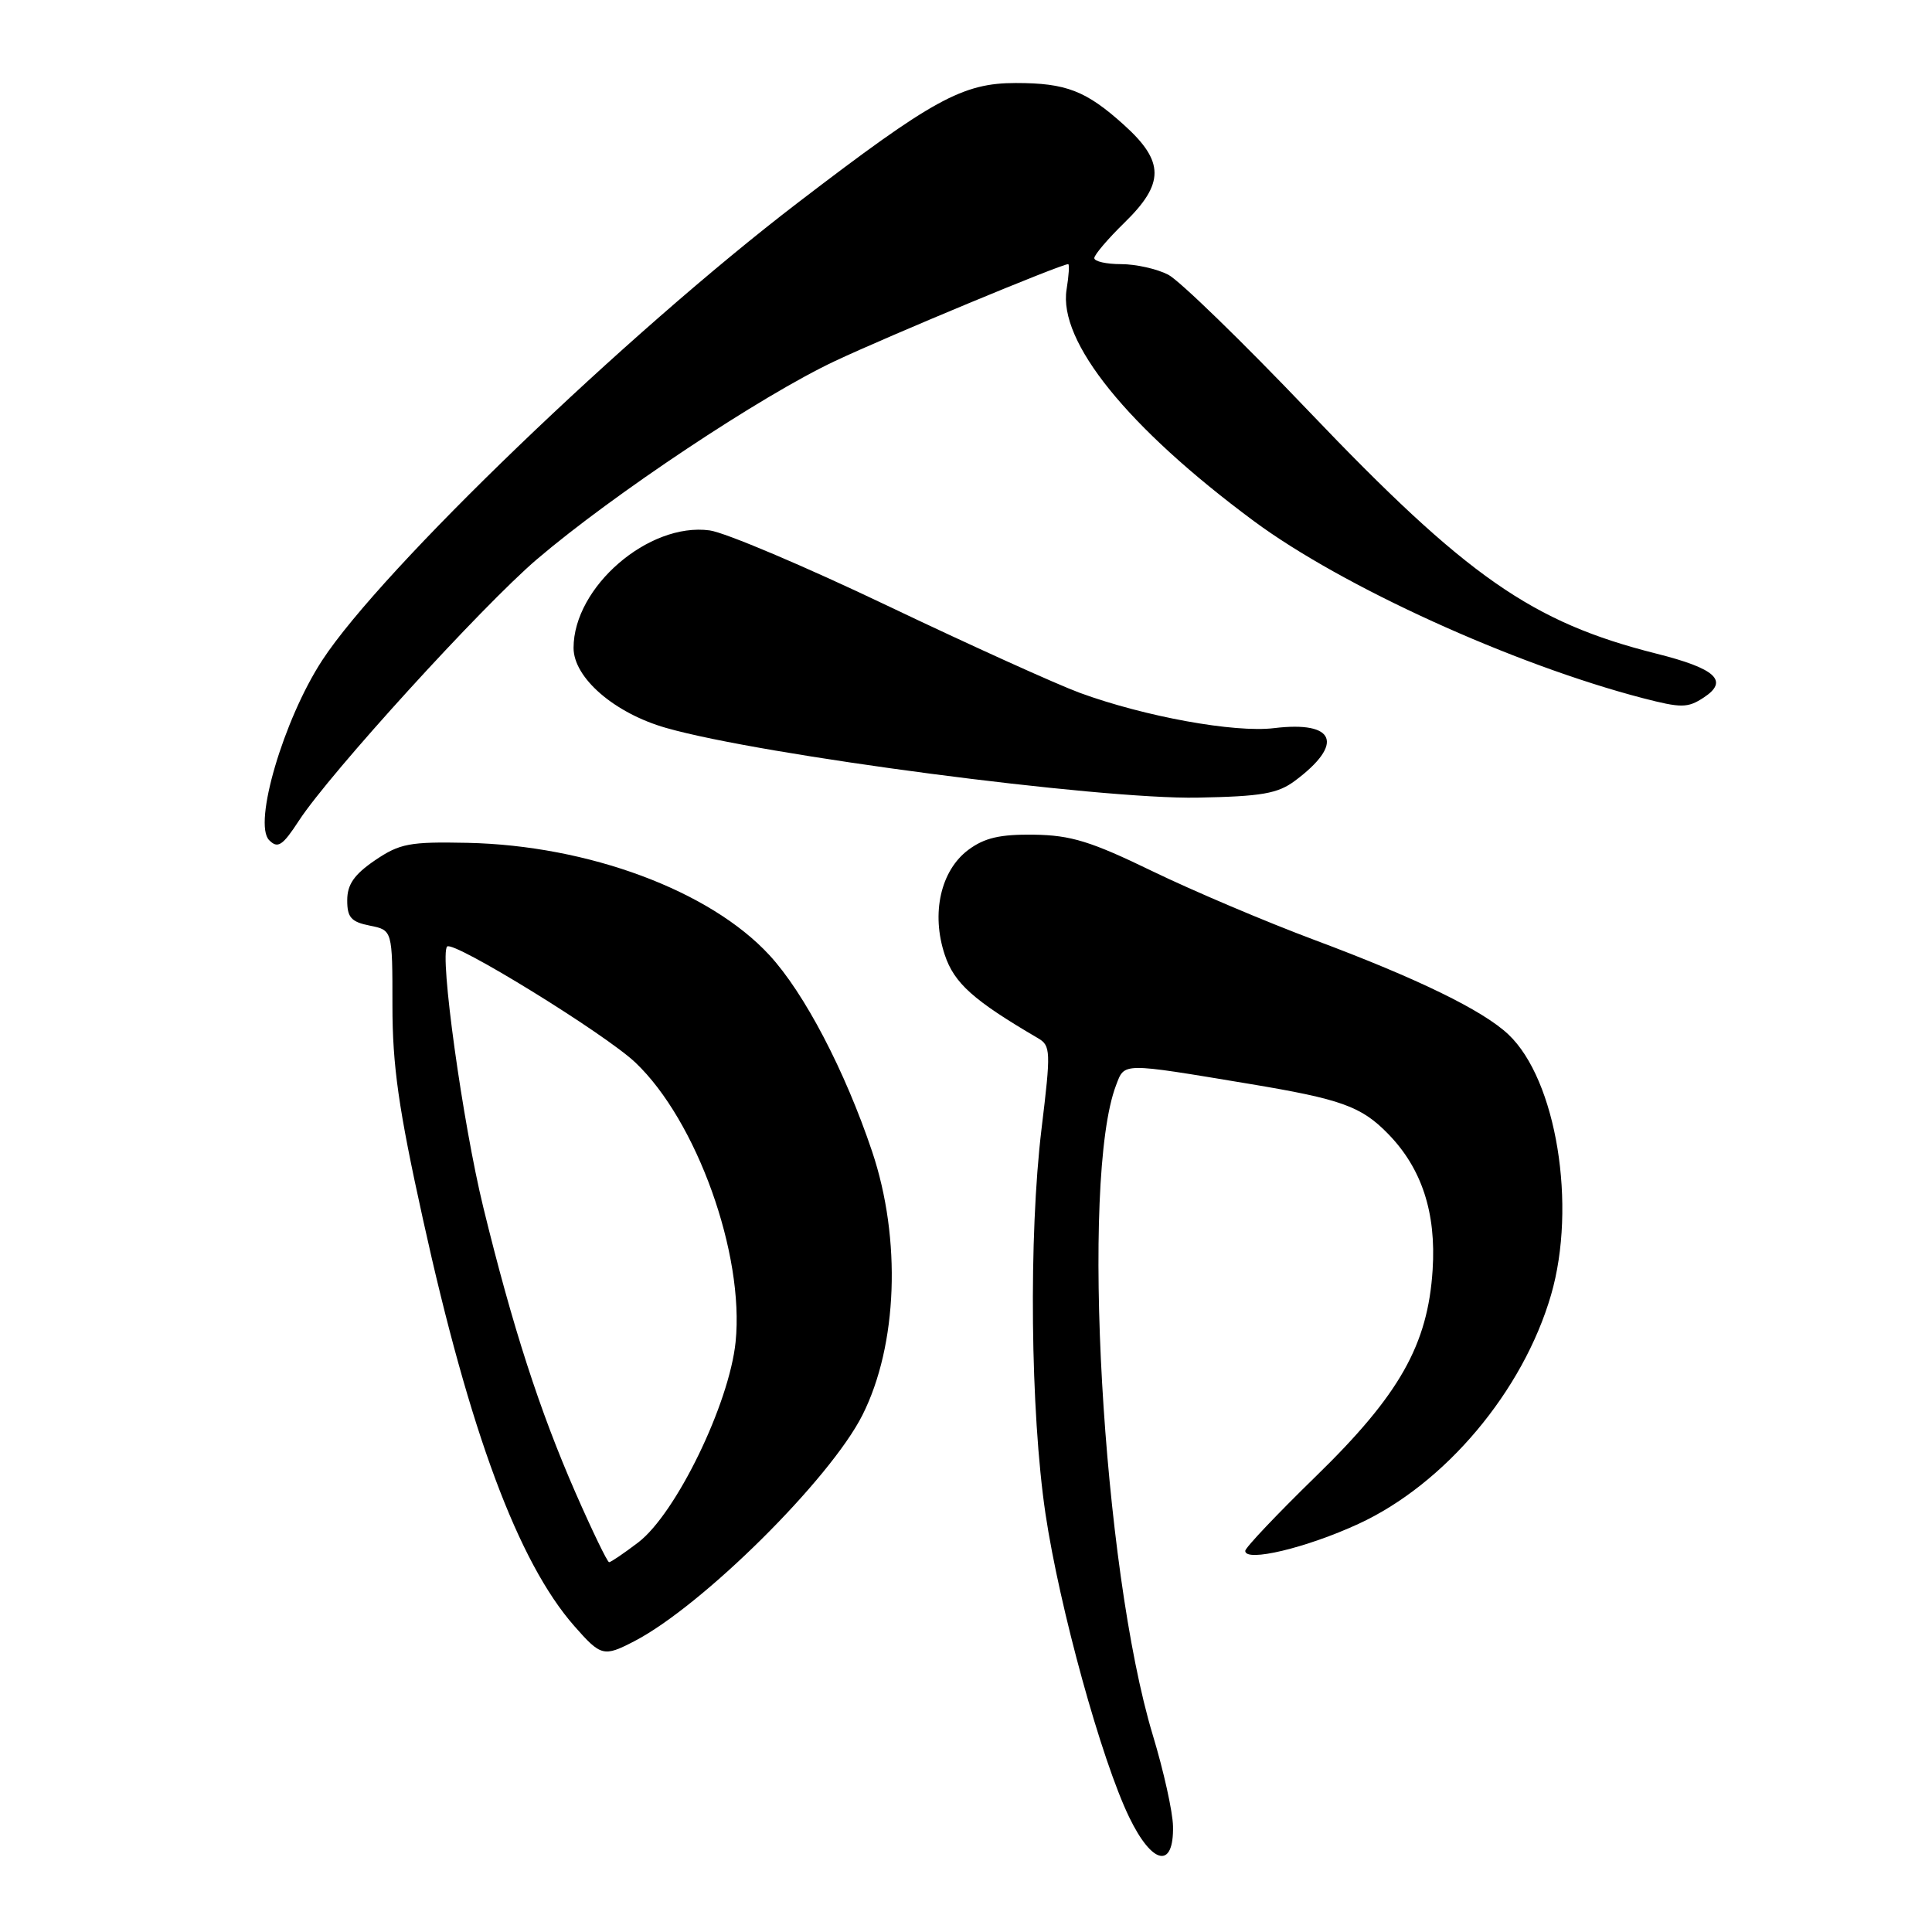 <?xml version="1.0" encoding="UTF-8" standalone="no"?>
<!DOCTYPE svg PUBLIC "-//W3C//DTD SVG 1.1//EN" "http://www.w3.org/Graphics/SVG/1.1/DTD/svg11.dtd" >
<svg xmlns="http://www.w3.org/2000/svg" xmlns:xlink="http://www.w3.org/1999/xlink" version="1.1" viewBox="0 0 256 256">
 <g >
 <path fill="currentColor"
d=" M 155.43 241.98 C 155.39 240.06 154.19 234.65 152.76 229.94 C 146.07 207.79 143.14 156.25 147.88 143.81 C 149.04 140.78 148.48 140.78 165.50 143.61 C 177.70 145.64 180.37 146.59 183.92 150.23 C 188.39 154.80 190.32 160.68 189.83 168.26 C 189.20 178.18 185.46 184.81 174.36 195.62 C 169.21 200.64 165.00 205.08 165.00 205.50 C 165.00 207.04 173.09 205.11 179.99 201.93 C 191.46 196.65 201.81 184.35 205.52 171.59 C 208.96 159.76 206.23 143.07 199.87 137.07 C 196.50 133.88 187.80 129.64 174.23 124.57 C 167.78 122.16 158.09 118.05 152.70 115.44 C 144.56 111.49 141.91 110.67 137.01 110.60 C 132.51 110.54 130.46 111.01 128.31 112.61 C 124.65 115.34 123.36 121.02 125.18 126.50 C 126.43 130.28 128.97 132.55 137.53 137.56 C 139.23 138.55 139.26 139.27 138.01 149.56 C 136.29 163.78 136.53 187.08 138.53 200.57 C 140.39 213.04 145.95 233.21 149.63 240.80 C 152.68 247.11 155.55 247.69 155.43 241.98 Z  M 84.03 217.48 C 93.02 212.83 109.98 196.03 114.28 187.50 C 118.94 178.25 119.46 164.19 115.56 152.58 C 111.96 141.87 106.59 131.59 101.95 126.56 C 94.07 118.01 77.95 112.02 61.93 111.68 C 54.26 111.52 52.97 111.77 49.68 114.00 C 46.94 115.87 46.01 117.20 46.01 119.28 C 46.00 121.56 46.53 122.16 49.00 122.65 C 52.00 123.25 52.00 123.25 52.00 133.23 C 52.00 141.20 52.81 146.92 56.04 161.54 C 62.25 189.76 68.66 206.98 76.09 215.45 C 79.63 219.48 79.99 219.57 84.03 217.48 Z  M 39.61 108.74 C 43.67 102.50 63.86 80.33 71.14 74.11 C 81.25 65.49 100.83 52.46 110.62 47.85 C 117.69 44.52 140.59 35.00 141.54 35.00 C 141.72 35.00 141.63 36.50 141.33 38.34 C 140.21 45.26 149.38 56.62 166.12 69.03 C 177.83 77.71 200.48 88.02 217.65 92.50 C 222.78 93.83 223.62 93.83 225.75 92.43 C 229.13 90.22 227.37 88.59 219.48 86.61 C 202.99 82.46 194.38 76.46 173.37 54.44 C 164.64 45.29 156.28 37.17 154.80 36.40 C 153.31 35.63 150.50 35.00 148.55 35.00 C 146.60 35.00 145.00 34.64 145.00 34.20 C 145.00 33.76 146.80 31.65 149.00 29.50 C 154.32 24.31 154.31 21.41 148.95 16.57 C 143.91 12.02 141.28 11.00 134.60 11.00 C 127.55 11.00 123.61 13.16 105.77 26.82 C 82.98 44.26 50.55 75.46 42.69 87.50 C 37.58 95.33 33.50 109.17 35.67 111.33 C 36.81 112.48 37.44 112.07 39.61 108.74 Z  M 171.60 103.45 C 178.16 98.55 176.95 95.50 168.83 96.48 C 163.58 97.12 151.70 94.96 143.09 91.81 C 140.02 90.68 128.55 85.49 117.61 80.27 C 106.68 75.05 96.06 70.55 94.03 70.28 C 85.95 69.19 76.00 77.79 76.00 85.85 C 76.00 89.81 81.40 94.49 88.25 96.45 C 100.88 100.07 145.63 105.94 158.68 105.69 C 167.19 105.53 169.31 105.16 171.60 103.45 Z  M 76.24 197.75 C 71.49 186.88 67.93 175.88 64.04 159.98 C 61.31 148.81 58.21 126.46 59.25 125.42 C 60.07 124.60 80.16 136.97 84.19 140.79 C 92.31 148.49 98.66 166.18 97.47 177.82 C 96.63 186.03 89.57 200.56 84.57 204.38 C 82.68 205.82 80.94 207.00 80.71 207.00 C 80.48 207.00 78.47 202.84 76.24 197.75 Z "/>
</g>
</svg>